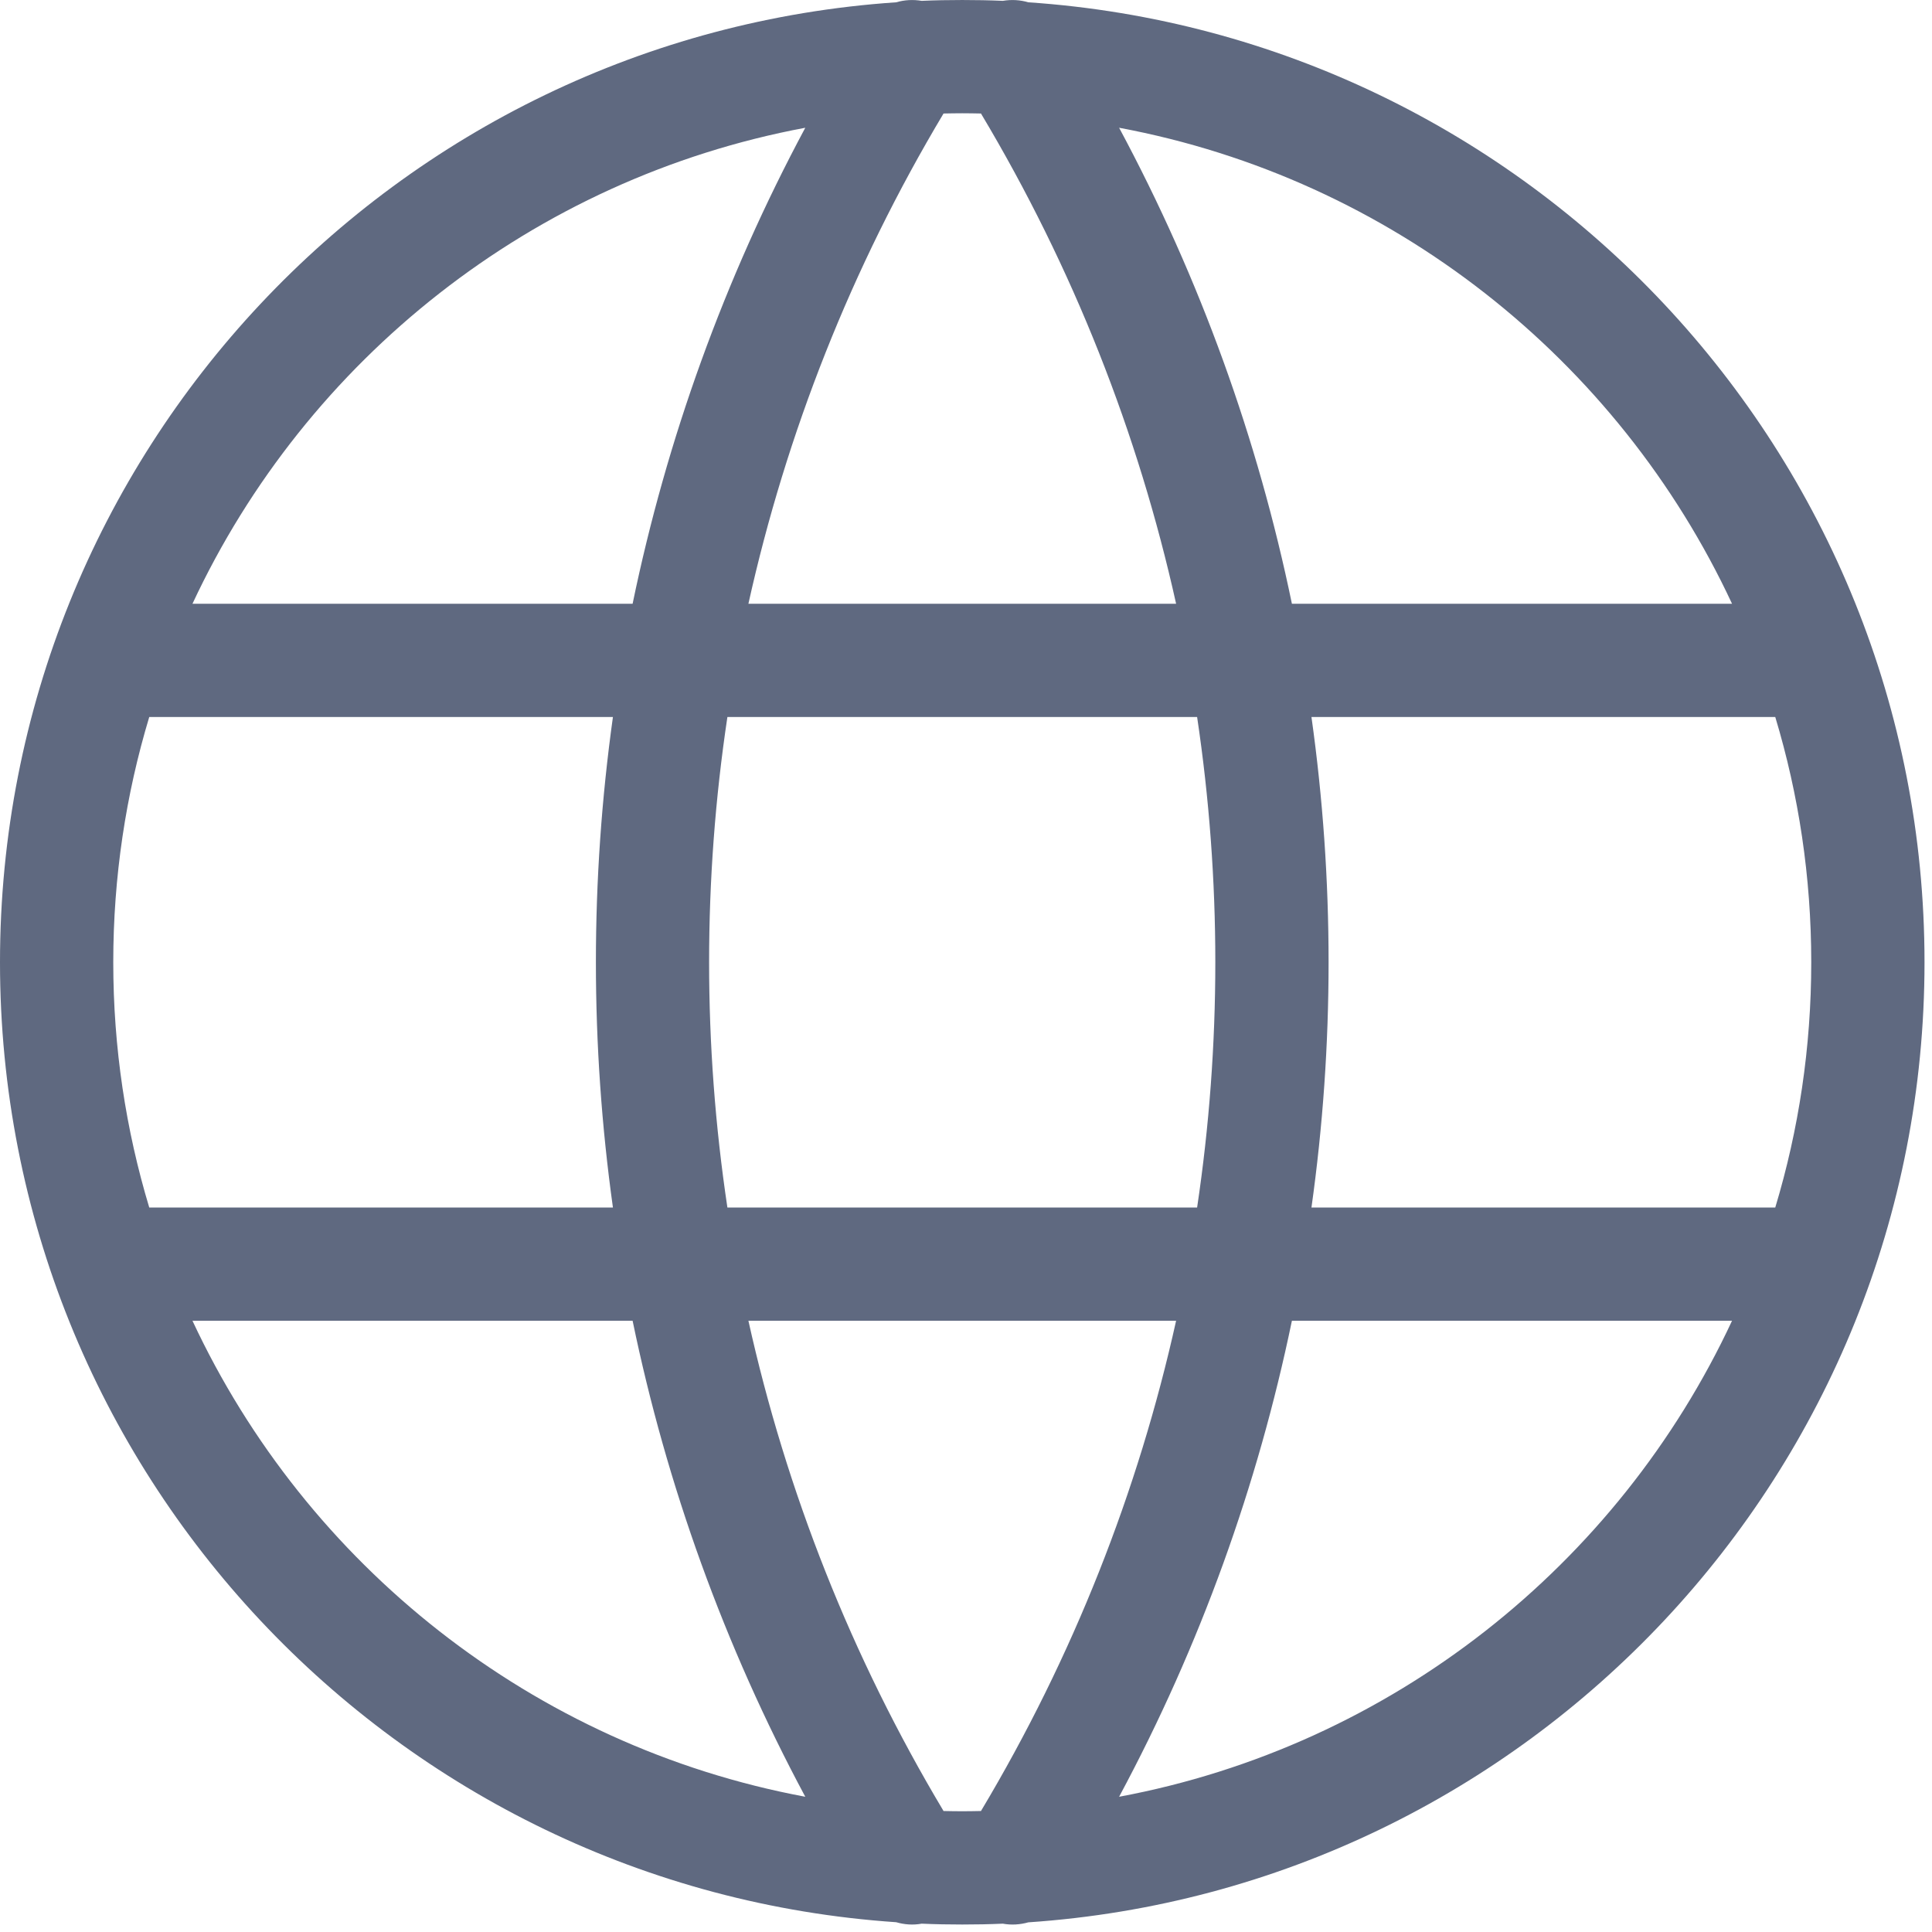 <svg width="16" height="16" viewBox="0 0 16 16" fill="none" xmlns="http://www.w3.org/2000/svg">
<path fill-rule="evenodd" clip-rule="evenodd" d="M7.969 6.30769e-05C7.856 6.30769e-05 7.745 0.002 7.633 0.007C7.562 -0.005 7.49 -0.001 7.422 0.019C3.276 0.3 0 3.752 0 7.969C0 12.186 3.276 15.638 7.422 15.919C7.49 15.939 7.562 15.944 7.633 15.931C7.745 15.936 7.856 15.938 7.969 15.938C8.081 15.938 8.193 15.936 8.305 15.931C8.376 15.944 8.448 15.939 8.516 15.92C12.662 15.639 15.938 12.186 15.938 7.969C15.938 3.752 12.662 0.3 8.516 0.019C8.448 -0.001 8.376 -0.005 8.305 0.007C8.193 0.002 8.081 6.30769e-05 7.969 6.30769e-05ZM8.124 0.94C8.072 0.939 8.021 0.938 7.969 0.938C7.917 0.938 7.866 0.939 7.814 0.94C7.05 2.218 6.511 3.59 6.198 5H9.74C9.427 3.59 8.888 2.218 8.124 0.94ZM9.914 5.938H6.024C5.822 7.284 5.822 8.654 6.024 10H9.914C10.115 8.654 10.115 7.284 9.914 5.938ZM10.861 10C11.05 8.653 11.05 7.285 10.861 5.938H14.702C14.896 6.581 15 7.263 15 7.969C15 8.675 14.896 9.357 14.702 10H10.861ZM9.74 10.938H6.198C6.511 12.348 7.05 13.72 7.814 14.998C7.866 14.999 7.917 15 7.969 15C8.021 15 8.072 14.999 8.124 14.998C8.888 13.72 9.427 12.348 9.74 10.938ZM9.268 14.88C9.941 13.626 10.417 12.298 10.699 10.938H14.344C13.401 12.96 11.524 14.459 9.268 14.88ZM10.699 5C10.418 3.641 9.941 2.312 9.268 1.058C11.524 1.479 13.401 2.978 14.344 5H10.699ZM6.669 14.88C5.997 13.626 5.52 12.298 5.239 10.938H1.594C2.537 12.96 4.414 14.459 6.669 14.88ZM5.076 10C4.888 8.653 4.888 7.285 5.076 5.938H1.236C1.042 6.581 0.938 7.263 0.938 7.969C0.938 8.675 1.042 9.357 1.236 10H5.076ZM5.239 5C5.52 3.641 5.997 2.312 6.669 1.058C4.413 1.48 2.537 2.978 1.594 5H5.239Z" fill="#5F6980"/>
</svg>
